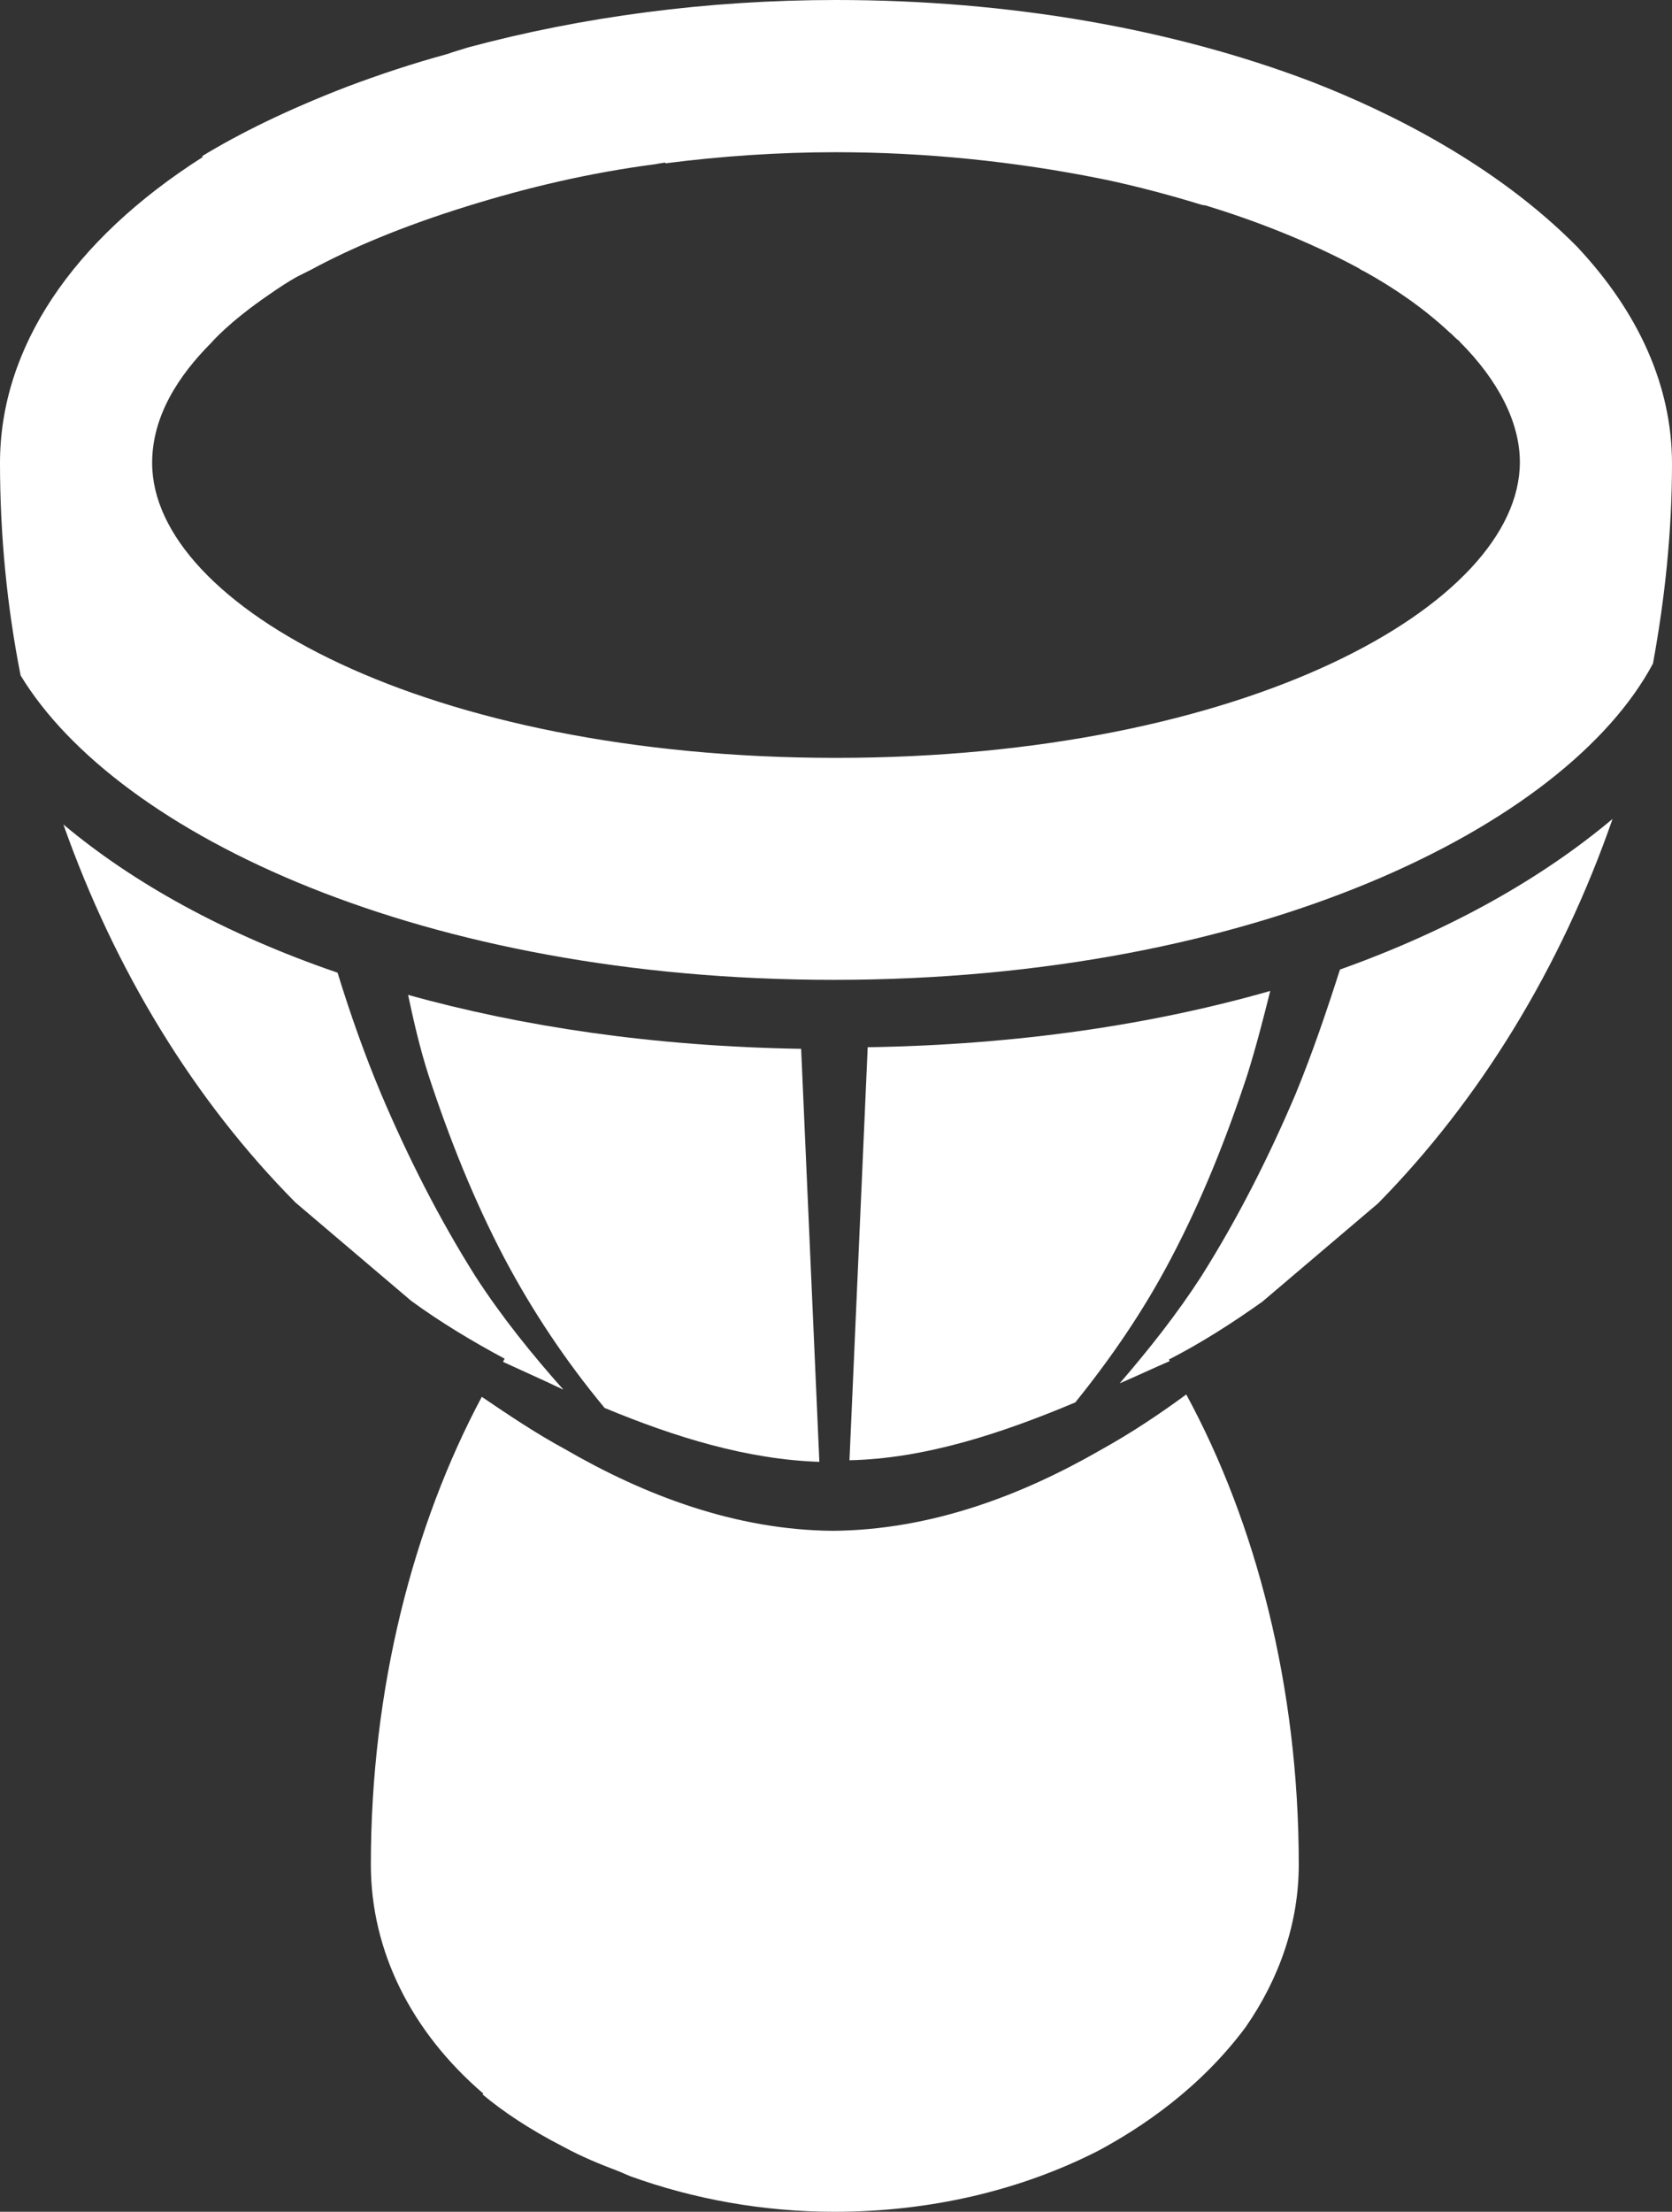 <?xml version="1.0" encoding="utf-8"?>
<!-- Generator: Adobe Illustrator 24.1.2, SVG Export Plug-In . SVG Version: 6.00 Build 0)  -->
<svg version="1.1" xmlns="http://www.w3.org/2000/svg" xmlns:xlink="http://www.w3.org/1999/xlink" x="0px" y="0px"
	 viewBox="0 0 21.1 27.9" style="enable-background:new 0 0 21.1 27.9;" xml:space="preserve">
<rect x="0" y="0" width="21.1" height="27.9" fill="#333333" stroke="none"/>
<style type="text/css">
	.st0{fill:#FFFFFF;}
</style>
<g id="Layer_1">
</g>
<g id="Layer_2">
	<g>
		<path class="st0" d="M13.57,17.69c0.46-0.57,0.87-1.17,1.21-1.82c0.39-0.74,0.7-1.52,0.96-2.31c0.11-0.35,0.2-0.7,0.29-1.06
			c-1.47,0.42-3.17,0.68-5.08,0.71l-0.23,5.21C11.66,18.4,12.62,18.09,13.57,17.69z"/>
		<path class="st0" d="M10.52,12.36c5.31,0,9.24-1.93,10.34-3.99c0.15-0.82,0.24-1.66,0.24-2.52c0-0.98-0.42-1.91-1.2-2.74
			c-1.03-1.04-2.37-1.7-3.35-2.08C14.79,0.36,12.73,0,10.55,0C8.93,0,7.35,0.21,5.9,0.6C5.81,0.63,5.73,0.65,5.65,0.68
			C5.21,0.8,4.79,0.94,4.39,1.09c-0.78,0.3-1.38,0.6-1.84,0.88l0.01,0.01C0.91,3.03,0,4.39,0,5.84c0,0.92,0.09,1.82,0.26,2.68
			C1.48,10.53,5.35,12.36,10.52,12.36z M2.67,4.32L2.67,4.32c0,0,0.21-0.25,0.72-0.6c0.13-0.09,0.25-0.17,0.36-0.23L3.93,3.4
			c0.48-0.26,1.13-0.54,1.97-0.8c0.74-0.23,1.53-0.42,2.38-0.53c0.04-0.01,0.07-0.01,0.11-0.02L8.4,2.06
			c0.7-0.09,1.42-0.14,2.15-0.14c1.14,0,2.27,0.12,3.32,0.33c0,0,0.53,0.1,1.25,0.32c0.03,0.01,0.06,0.02,0.09,0.02l0,0
			c0.59,0.18,1.28,0.44,1.93,0.79l0,0c0.02,0.01,0.04,0.03,0.07,0.04c0.4,0.22,0.77,0.48,1.08,0.77c0.04,0.03,0.07,0.07,0.11,0.1
			c0.01,0.01,0.02,0.01,0.02,0.02l0,0c0.49,0.49,0.76,1.02,0.76,1.52c0,1.8-3.47,3.73-8.63,3.73S1.92,7.64,1.92,5.84
			C1.92,5.25,2.25,4.74,2.67,4.32z"/>
		<path class="st0" d="M13.89,18.29c-0.99,0.57-2.14,1.01-3.38,1.02c-1.23-0.01-2.38-0.45-3.38-1.03c-0.37-0.2-0.71-0.43-1.05-0.66
			c-0.86,1.61-1.4,3.67-1.4,5.9c0,1.09,0.51,2.11,1.42,2.89l-0.01,0.01c0.25,0.21,0.59,0.44,1.02,0.66c0.22,0.12,0.46,0.22,0.7,0.31
			c0.05,0.02,0.09,0.04,0.14,0.06c0.8,0.29,1.68,0.45,2.58,0.45c1.21,0,2.35-0.27,3.33-0.77c0.54-0.29,1.28-0.78,1.86-1.56
			c0.43-0.62,0.67-1.32,0.67-2.05c0-2.24-0.54-4.31-1.42-5.93C14.63,17.84,14.27,18.08,13.89,18.29z"/>
		<path class="st0" d="M16.91,12.23c-0.17,0.53-0.35,1.06-0.56,1.57c-0.34,0.8-0.73,1.57-1.19,2.3c-0.31,0.48-0.66,0.92-1.03,1.35
			c0.21-0.09,0.42-0.19,0.63-0.28c0-0.01-0.01-0.02-0.01-0.02c0.41-0.21,0.8-0.46,1.18-0.73l1.46-1.24
			c1.29-1.31,2.31-2.98,2.96-4.85C19.48,11.06,18.34,11.72,16.91,12.23z"/>
		<path class="st0" d="M6.37,17.14c-0.01,0.01-0.02,0.03-0.02,0.04c0.26,0.12,0.51,0.23,0.76,0.35c-0.4-0.45-0.78-0.92-1.11-1.43
			c-0.46-0.73-0.85-1.5-1.19-2.3c-0.21-0.5-0.39-1.01-0.55-1.53c-1.43-0.49-2.59-1.14-3.46-1.87c0.65,1.84,1.65,3.48,2.93,4.77
			l1.46,1.24C5.56,16.68,5.96,16.92,6.37,17.14z"/>
		<path class="st0" d="M5.41,13.57c0.26,0.79,0.57,1.57,0.96,2.31c0.35,0.66,0.77,1.29,1.26,1.88c0.89,0.37,1.8,0.65,2.71,0.68
			l-0.23-5.21c-1.86-0.03-3.52-0.28-4.96-0.68C5.22,12.88,5.3,13.23,5.41,13.57z"/>
	</g>
</g>
</svg>

